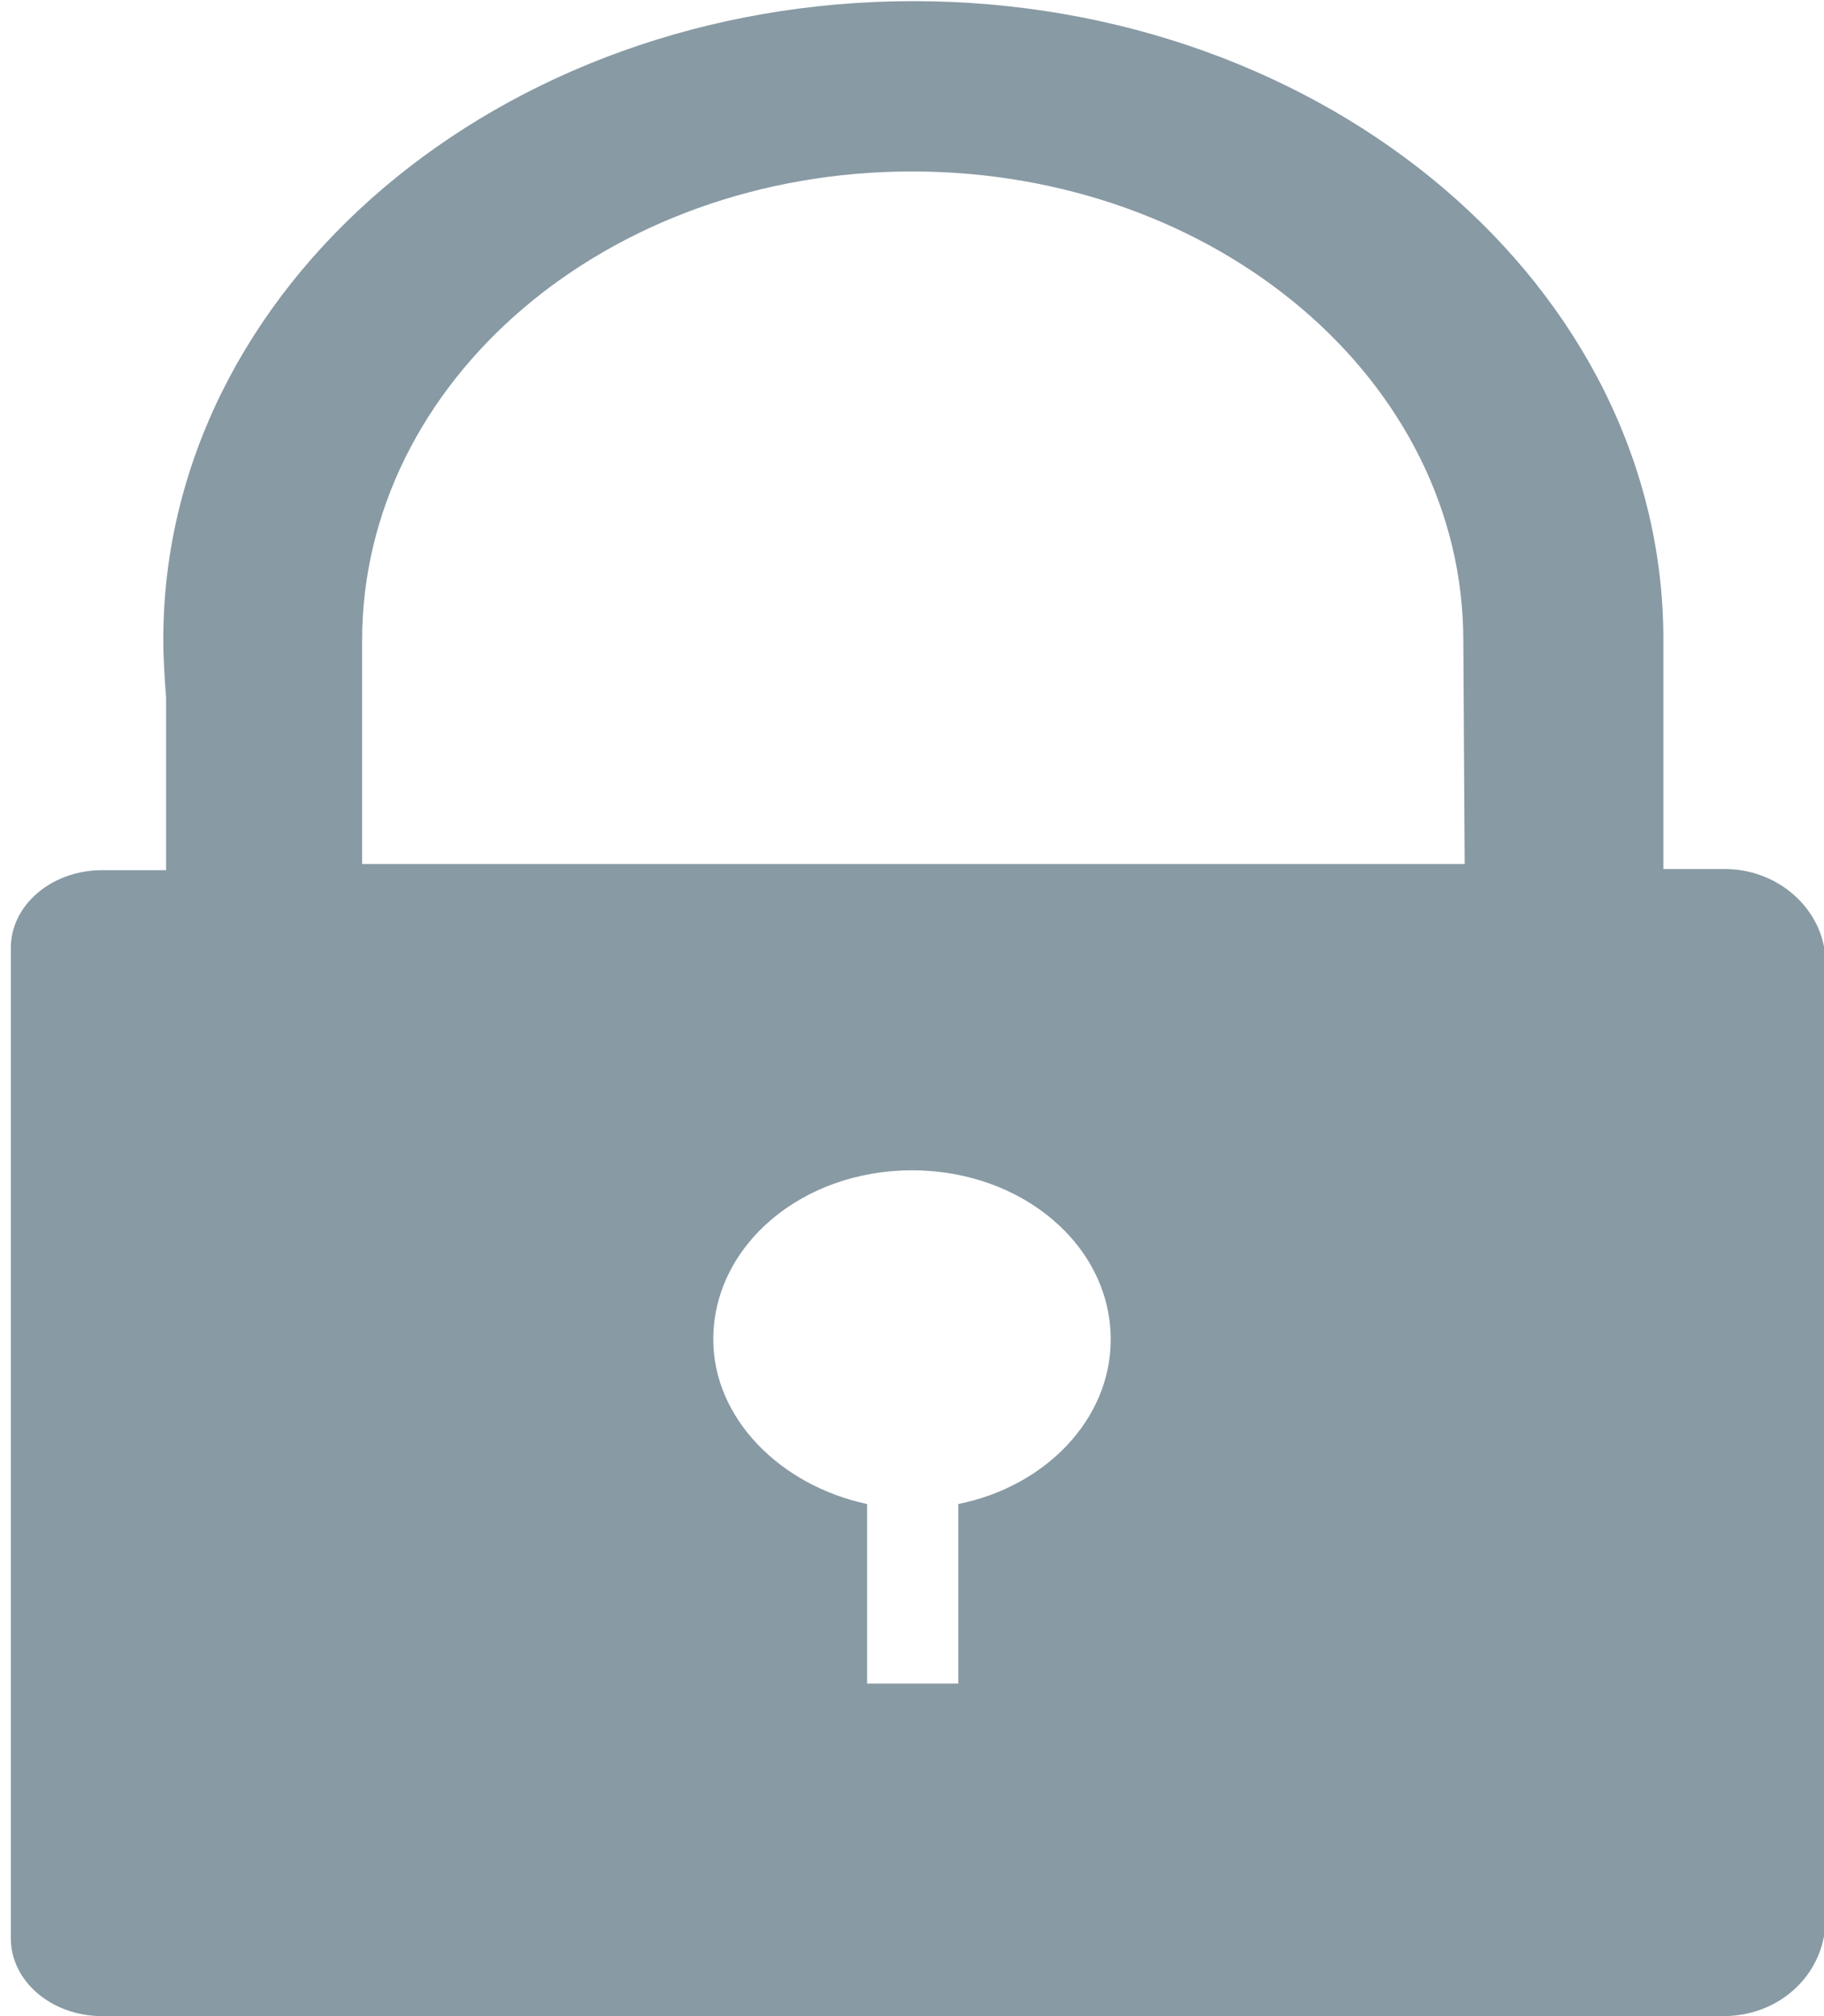 ﻿<?xml version="1.0" encoding="utf-8"?>
<svg version="1.1" xmlns:xlink="http://www.w3.org/1999/xlink" width="19px" height="21px" xmlns="http://www.w3.org/2000/svg">
  <g transform="matrix(1 0 0 1 -489 -319 )">
    <path d="M 19 20.167  C 18.915 20.638  18.49 21  17.951 21  L 1.063 21  C 0.539 21  0.113 20.638  0.113 20.191  L 0.113 9.872  C 0.113 9.426  0.539 9.064  1.063 9.064  L 1.73 9.064  L 1.73 7.266  C 1.716 7.072  1.701 6.867  1.701 6.662  C 1.701 2.993  5.204 0.012  9.514 0.012  C 13.825 0.012  17.327 2.993  17.327 6.662  L 17.327 9.052  L 17.965 9.052  C 18.49 9.052  18.915 9.414  19 9.86  L 19 20.167  Z M 7.43 13.952  C 7.43 14.772  8.125 15.472  9.032 15.666  L 9.032 17.536  L 9.982 17.536  L 9.982 15.666  C 10.89 15.484  11.57 14.784  11.57 13.952  C 11.57 12.974  10.649 12.19  9.5 12.19  C 8.351 12.19  7.43 12.974  7.43 13.952  Z M 15.257 9  L 15.243 6.722  L 15.243 6.674  C 15.243 3.971  12.676 1.786  9.5 1.786  C 6.324 1.786  3.772 3.971  3.772 6.674  L 3.772 9  L 15.257 9  Z " fill-rule="nonzero" fill="#889aa4" stroke="none" transform="matrix(1 0 0 1 489 319 )" />
  </g>
</svg>